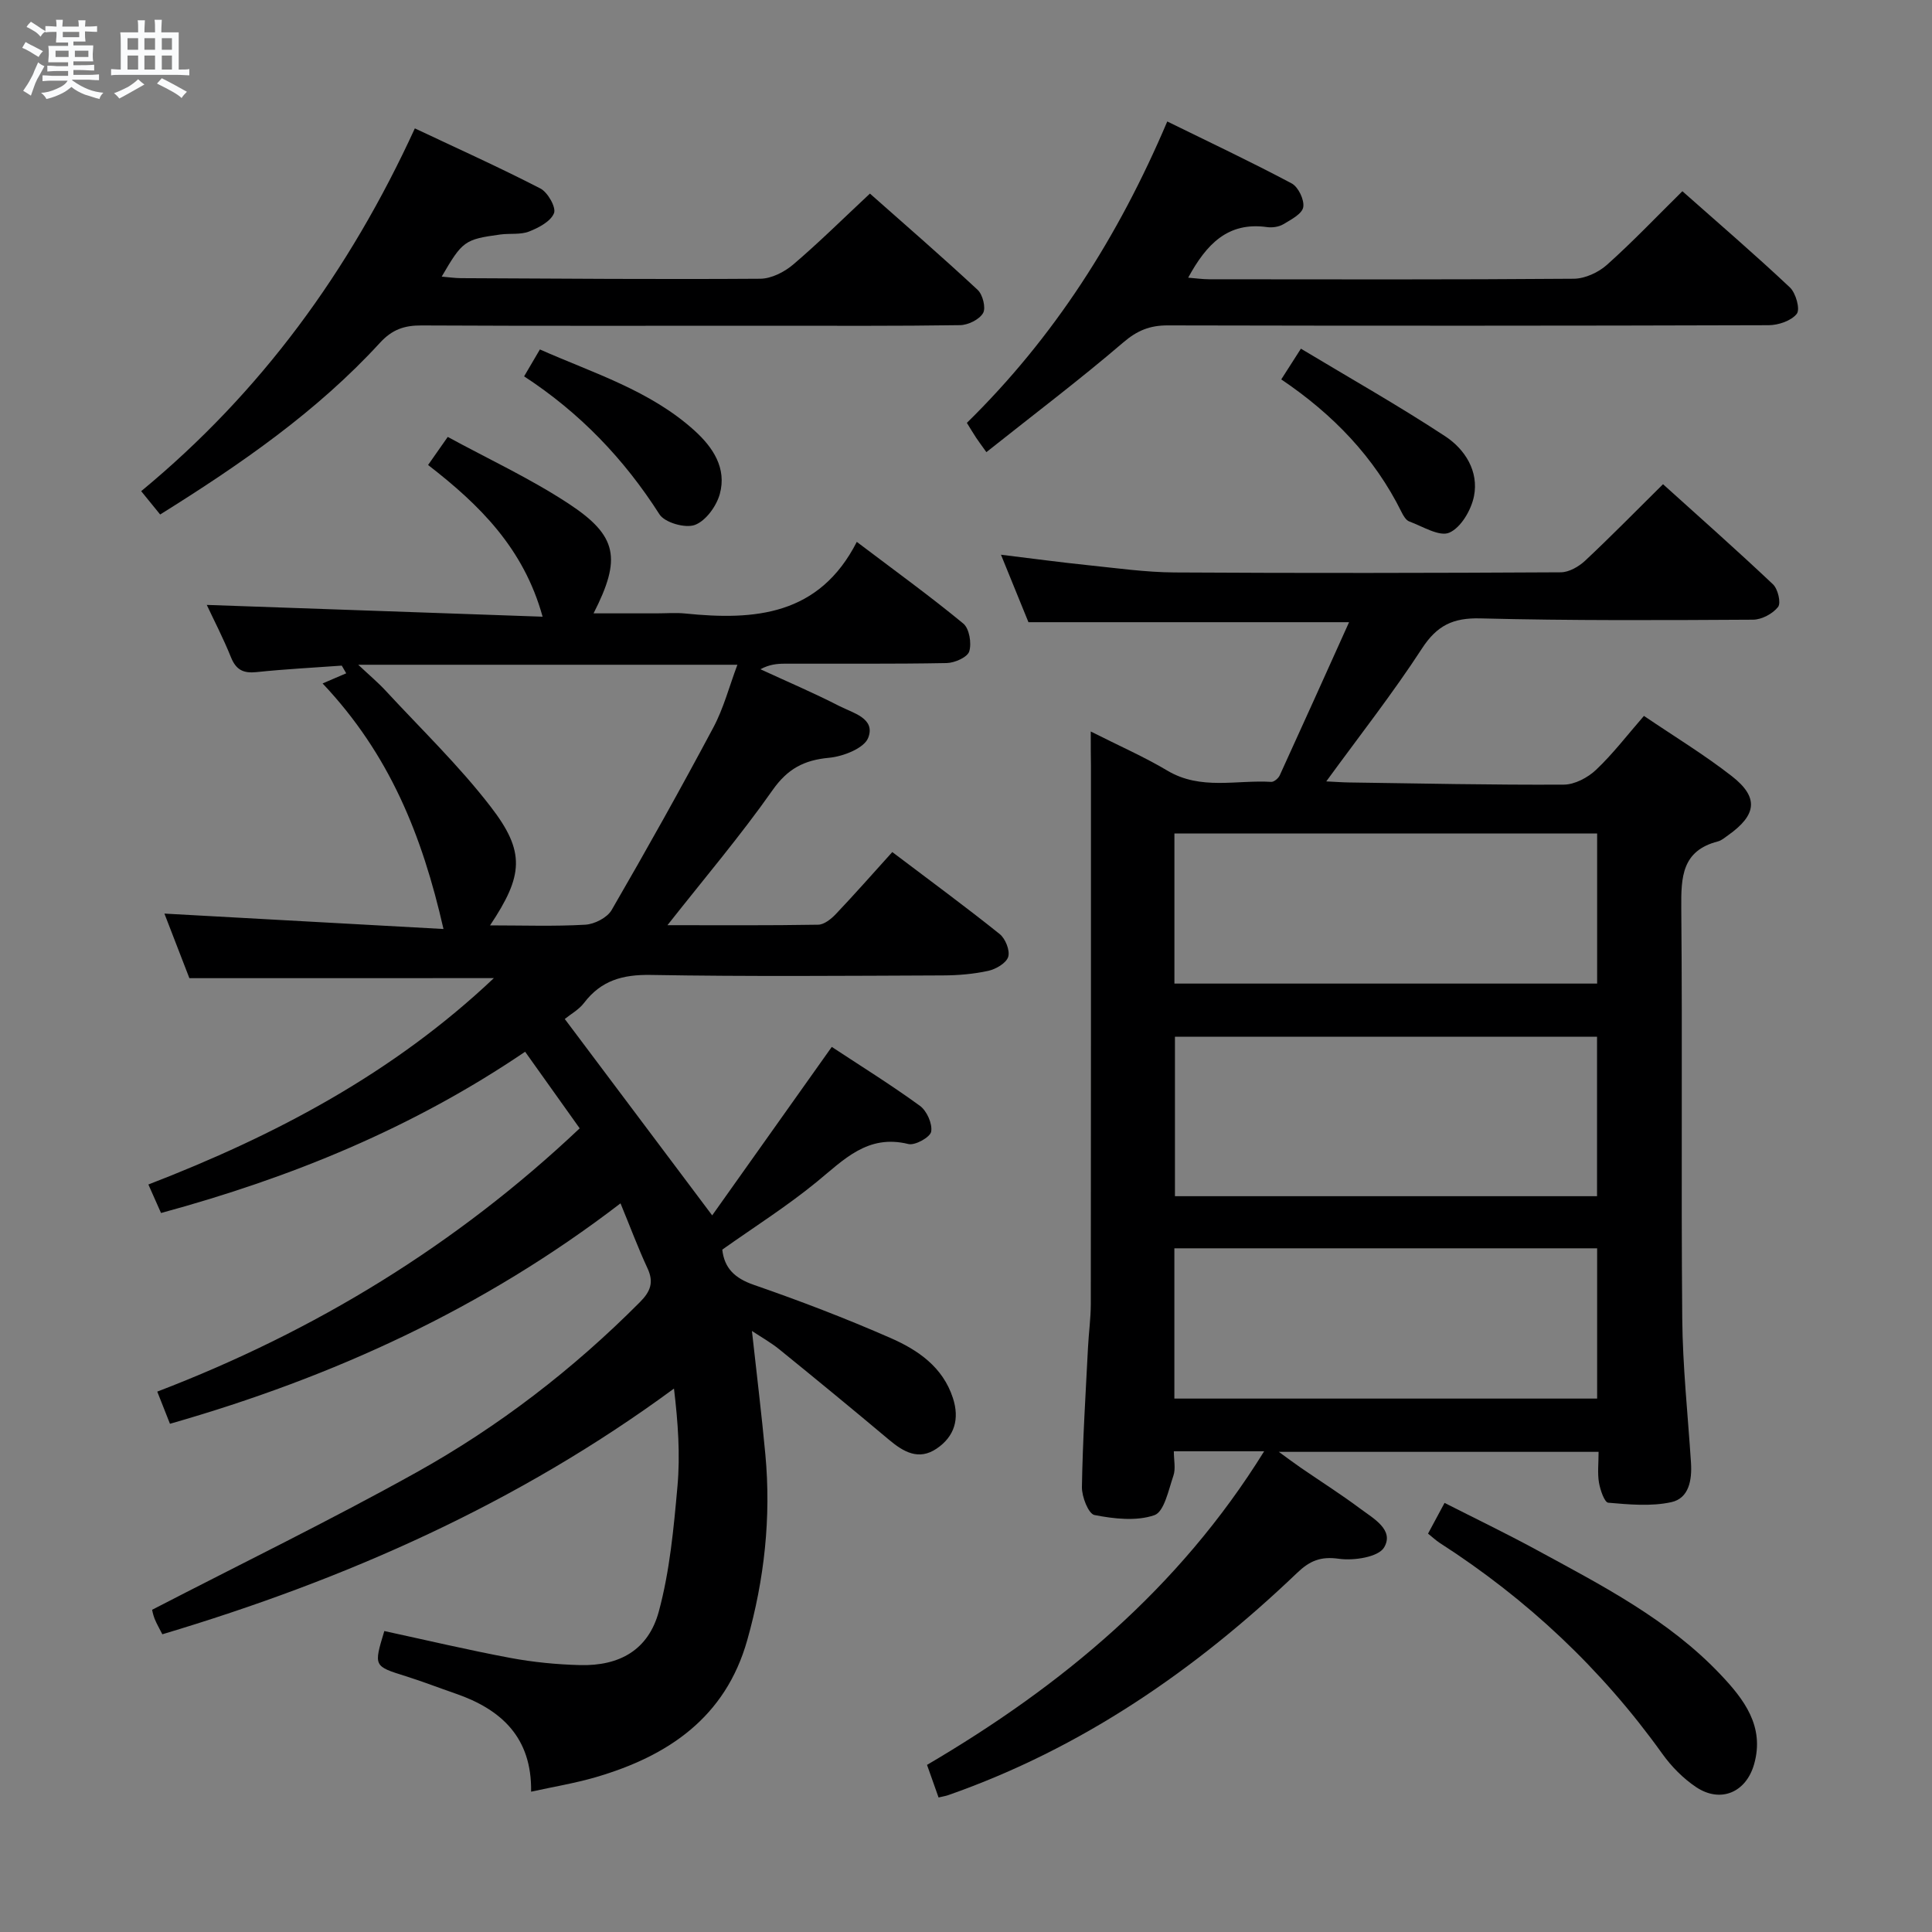<svg enable-background="new 0 0 400 400" viewBox="0 0 400 400" xmlns="http://www.w3.org/2000/svg"><rect x="0" y="0" width="400" height="400" fill="#808080" stroke="none"/><path d="m6.8 9.5c.6.3 1.3.7 2.1 1.1-.4.4-.7.8-.9 1.2-.7-.4-1.3-.8-1.8-1.1s-1.1-.6-1.6-.8c.2-.4.5-.8.7-1.2.4.2.8.5 1.5.8zm.9 6.9c-.3.6-.5 1.1-.7 1.7s-.4 1.1-.6 1.7c-.6-.4-1.1-.7-1.6-1 .7-1 1.2-1.8 1.5-2.4.3-.5.6-1.1.8-1.7.3-.6.5-1.2.8-1.8.3.3.8.6 1.3.8-.7 1.3-1.2 2.2-1.5 2.7zm.1-11c.4.3 1 .7 1.7 1.1-.5.2-.8.6-1.1 1.1-.5-.6-1-1-1.4-1.2s-.9-.6-1.5-.8c.2-.4.5-.7.9-1.1.5.3.9.6 1.4.9zm10.5 13.1c1 .4 2 .6 3.1.7-.4.4-.7.8-.8 1.3-.9-.2-1.9-.6-3-.9-1-.4-2-.9-2.8-1.6-.5.4-1.1.9-1.9 1.3s-1.9.9-3.3 1.2c-.1-.3-.5-.8-1.1-1.3 1 0 2.1-.3 3.2-.8 1.2-.5 1.9-1 2.3-1.7h-3.2c-.4 0-1 0-2 .1v-1.2c1 0 1.7.1 2 .1h3.3v-1h-2.3c-.2 0-.9 0-2 .1v-1.2c1.2 0 1.9.1 2 .1h2.3v-.8h-4.1c0-.7.1-1.2.1-1.6 0-.5 0-1.1-.1-1.8h4.1v-.7h-2.5c0-.6.1-1.1.1-1.6v-.6h-.5c-.4 0-1 0-1.8.1v-1.3c1.2 0 1.9.1 2.1.1h.2c0-.3 0-.8-.1-1.4h1.4c0 .6-.1 1-.1 1.4h3.4c0-.4 0-.8-.1-1.3h1.5c0 .4-.1.9-.1 1.3.7 0 1.5 0 2.5-.1v1.2c-1 0-1.8-.1-2.5-.1v.6c0 .3 0 .8.1 1.5h-2.5v.8h4.1c0 .7-.1 1.3-.1 1.8s0 1 .1 1.5h-4.1v.8h1.4c.8 0 1.8 0 2.9-.1v1.2c-1 0-1.9-.1-2.8-.1h-1.5v1h3.2c.3 0 1 0 2.1-.1v1.2c-1.1 0-1.8-.1-2.1-.1h-3.4l-.1.1c1.4 1 2.4 1.5 3.4 1.9zm-4.1-6.7v-1.3h-2.7v1.3zm2.2-4.1v-1.1h-3.4v1.1zm1.9 4.1v-1.3h-2.8v1.3z" fill="#fafbfc"/><path d="m37 6.7v2.3 5.4c1 0 1.8 0 2.2-.1v1.3c-.6 0-1.5-.1-2.5-.1h-11.9c-.7 0-1.3 0-1.8.1v-1.3c.5 0 1.1.1 2 .1v-5.2c0-1 0-1.8-.1-2.5h3.7c0-1.3 0-2.1-.1-2.5h1.5c0 .4-.1 1.3-.1 2.5h2.2c0-1.2 0-2.1-.1-2.6h1.5c0 .4-.1 1.3-.1 2.6zm-12.3 13.7c-.3-.4-.7-.8-1.1-1.1 1.1-.4 2.1-.9 2.9-1.3.8-.5 1.5-1 2.1-1.6.4.4.9.8 1.3 1.1-2.5 1.4-4.2 2.4-5.2 2.9zm3.9-10.1v-2.4h-2.2v2.4zm0 4.1v-2.9h-2.2v2.9zm3.5-4.1v-2.4h-2.2v2.4zm0 4.1v-2.9h-2.2v2.9zm.4 2.9 1-1.1c.6.3 1.4.7 2.5 1.3s2 1.1 2.7 1.5c-.4.4-.8.8-1.1 1.3-.8-.8-2.5-1.7-5.1-3zm3.1-7v-2.4h-2.1v2.4zm0 4.1v-2.9h-2.1v2.9z" fill="#fafbfc"/><g fill="#000001"><path d="m39.21 202.52c-1.74-4.49-3.57-9.23-5.17-13.37 19.22 1.06 38.33 2.11 57.78 3.19-4.42-19.41-11.17-36.17-25.03-50.84 1.86-.8 3.37-1.45 4.89-2.1-.31-.53-.61-1.06-.92-1.59-5.88.43-11.77.72-17.62 1.34-2.74.29-4.26-.44-5.32-3.07-1.6-3.97-3.58-7.78-5.01-10.84 22.94.81 45.97 1.61 69.53 2.44-3.92-14.18-13.04-23.15-23.71-31.41 1.18-1.68 2.29-3.26 4.07-5.81 8.34 4.54 17.05 8.58 25 13.8 10.19 6.69 10.98 11.37 5.19 22.73h12.99c2 0 4.02-.17 6 .03 14.34 1.46 27.71.45 35.51-14.83 7.98 6.04 15.2 11.26 22.06 16.92 1.24 1.03 1.74 4.07 1.22 5.76-.38 1.21-3.02 2.38-4.68 2.41-11.16.21-22.33.1-33.5.13-1.61 0-3.21.15-5.05 1.15 5.47 2.53 11.03 4.89 16.38 7.64 2.77 1.42 7.51 2.52 5.93 6.56-.85 2.17-5.19 3.86-8.1 4.13-5.2.48-8.6 2.28-11.72 6.73-6.64 9.45-14.15 18.29-21.74 27.93 10.66 0 20.94.08 31.21-.1 1.25-.02 2.7-1.2 3.66-2.21 3.9-4.11 7.64-8.36 11.68-12.83 8.08 6.11 15.28 11.4 22.24 16.98 1.18.95 2.16 3.4 1.76 4.71-.4 1.3-2.54 2.55-4.12 2.9-3.06.67-6.26.94-9.4.95-20.16.08-40.33.25-60.49-.1-5.79-.1-10.26 1.13-13.8 5.78-1.08 1.42-2.79 2.35-4 3.34 10.21 13.61 19.96 26.6 30.52 40.66 8.11-11.42 16.29-22.94 24.76-34.88 5.9 3.89 12.23 7.82 18.25 12.2 1.43 1.04 2.61 3.7 2.33 5.34-.19 1.15-3.33 2.91-4.71 2.57-8.45-2.09-13.36 3.24-19.01 7.86-6.15 5.03-12.92 9.32-19.53 14 .43 3.85 2.58 5.93 6.54 7.3 9.56 3.31 19.04 6.94 28.3 11 5.64 2.47 10.82 5.98 12.91 12.43 1.41 4.33.34 7.96-3.37 10.47s-6.85.7-9.87-1.84c-7.51-6.31-15.08-12.53-22.7-18.71-1.75-1.42-3.74-2.53-5.67-3.81.97 8.83 2 17.19 2.78 25.58 1.21 13.03-.2 25.85-3.75 38.43-4.51 16.01-16.37 24-31.37 28.38-4.25 1.24-8.64 1.96-13.38 3 .17-11.18-6.12-17.02-15.61-20.3-3.45-1.19-6.86-2.52-10.34-3.61-6.65-2.09-6.66-2.03-4.44-9.35 8.68 1.88 17.36 3.93 26.12 5.57 4.71.88 9.55 1.35 14.35 1.48 8.26.22 14.21-3.16 16.36-11.1 2.27-8.38 3.08-17.21 3.86-25.9.59-6.56.12-13.21-.72-20.25-32.37 23.82-67.97 39.53-105.93 50.87-.59-1.17-1.17-2.15-1.59-3.19-.35-.88-.52-1.84-.53-1.88 18.45-9.54 36.83-18.49 54.66-28.41 17.07-9.5 32.51-21.38 46.34-35.29 2.19-2.2 2.92-4.1 1.57-7-1.93-4.15-3.53-8.46-5.59-13.45-28.32 21.73-59.43 35.96-93.28 45.64-.75-1.9-1.57-3.97-2.63-6.66 32.64-12.5 61.8-30.27 87.46-54.51-3.77-5.29-7.47-10.48-11.3-15.86-23.27 15.79-48.38 26.05-75.38 33.39-.82-1.85-1.65-3.72-2.62-5.9 26.35-10.18 50.68-23.02 71.53-42.73-21.25.01-41.81.01-63.04.01zm62.25-10.93c6.92 0 13.34.23 19.72-.14 1.92-.11 4.55-1.46 5.46-3.05 7.23-12.47 14.27-25.06 21.05-37.78 2.13-3.99 3.29-8.49 4.98-12.99-26.5 0-52.09 0-78.5 0 2.34 2.2 4.12 3.69 5.68 5.38 7.32 7.92 15.14 15.45 21.7 23.96 7.27 9.39 6.81 14.28-.09 24.62z"/><path d="m225.83 151.45c5.88 2.97 11.06 5.24 15.88 8.11 6.89 4.1 14.3 1.88 21.49 2.32.57.03 1.48-.74 1.76-1.36 4.81-10.51 9.55-21.05 14.35-31.7-22.41 0-44 0-66.38 0-1.59-3.91-3.5-8.58-5.69-13.97 6.62.8 12.32 1.58 18.05 2.17 5.94.61 11.9 1.46 17.86 1.5 26.66.16 53.33.12 80-.03 1.7-.01 3.71-1.17 5.02-2.39 5.34-5 10.46-10.23 16.14-15.85 7.62 6.88 15.31 13.68 22.76 20.72 1.03.97 1.71 3.85 1.06 4.69-1.1 1.41-3.39 2.63-5.18 2.64-18.83.11-37.66.21-56.48-.27-5.65-.14-8.96 1.46-12.07 6.24-6.04 9.29-12.92 18.05-19.81 27.51 1.89.09 3.31.2 4.72.22 14.82.21 29.63.53 44.45.45 2.27-.01 4.98-1.45 6.69-3.07 3.48-3.29 6.42-7.15 9.91-11.16 6.24 4.23 12.47 8.01 18.19 12.47 5.63 4.39 5.18 8.03-.76 12.24-.68.48-1.36 1.08-2.13 1.28-7.45 1.92-7.62 7.38-7.57 13.76.26 28.33-.05 56.66.2 84.99.09 9.96 1.16 19.91 1.81 29.86.23 3.58-.4 7.39-4.09 8.19-4.18.91-8.71.48-13.04.11-.78-.07-1.66-2.64-1.92-4.16-.33-1.94-.08-3.97-.08-6.37-21.87 0-43.52 0-66.21 0 2.03 1.47 3.28 2.41 4.57 3.3 4.11 2.82 8.33 5.5 12.32 8.48 2.71 2.02 7.05 4.38 4.92 8-1.18 2.01-6.26 2.79-9.34 2.36-3.81-.54-6.05.4-8.7 2.94-21.02 20.09-44.56 36.31-72.23 46-.46.16-.95.24-1.98.48-.75-2.12-1.5-4.24-2.39-6.75 27.8-16.32 52.12-36.42 69.8-64.93-6.78 0-12.48 0-18.7 0 0 1.85.41 3.61-.09 5.06-1.01 2.94-1.9 7.46-3.93 8.17-3.74 1.29-8.36.76-12.41-.03-1.24-.24-2.64-3.79-2.6-5.81.16-9.64.77-19.27 1.26-28.91.15-2.99.57-5.97.58-8.95.04-37.17.03-74.33.03-111.5-.04-1.99-.04-3.98-.04-7.05zm17.43 63.19v33.02h87.39c0-11.13 0-21.98 0-33.02-29.23 0-58.12 0-87.39 0zm-.11-11h87.52c0-10.59 0-20.83 0-31.08-29.36 0-58.38 0-87.52 0zm-.01 85.92h87.53c0-10.62 0-20.87 0-31.11-29.36 0-58.39 0-87.53 0z"/><path d="m33.16 106.52c-1.47-1.81-2.59-3.19-3.93-4.83 24.8-20.47 43.08-45.52 56.66-75.11 8.83 4.17 17.53 8.08 26 12.45 1.52.79 3.29 3.91 2.81 5.11-.69 1.71-3.18 3.02-5.18 3.8-1.78.69-3.95.34-5.93.61-7.41 1.01-7.84 1.34-12.14 8.72 1.43.12 2.7.31 3.98.32 20.66.1 41.32.26 61.98.12 2.3-.02 4.99-1.39 6.81-2.94 5.31-4.52 10.28-9.45 15.89-14.69 7.06 6.25 14.8 12.96 22.3 19.93 1.06.98 1.75 3.75 1.12 4.82-.79 1.34-3.1 2.47-4.77 2.49-13.16.2-26.33.12-39.49.12-24 0-47.99.06-71.99-.06-3.56-.02-6.09.83-8.63 3.61-13.03 14.2-28.74 25.08-45.49 35.53z"/><path d="m204.22 93.61c-1.16-1.63-1.67-2.29-2.12-2.98-.63-.96-1.22-1.95-1.92-3.08 18.03-17.68 31.3-38.42 41.49-62.4 8.72 4.28 17.34 8.35 25.75 12.82 1.38.73 2.67 3.42 2.4 4.93-.24 1.39-2.53 2.57-4.11 3.52-.92.55-2.28.75-3.37.6-8.14-1.15-12.57 3.55-16.34 10.47 1.63.13 3 .33 4.37.33 25.15.02 50.31.09 75.46-.11 2.32-.02 5.09-1.29 6.86-2.87 5.3-4.73 10.22-9.91 15.63-15.25 7.47 6.62 15.02 13.1 22.26 19.92 1.23 1.16 2.16 4.5 1.43 5.45-1.12 1.45-3.8 2.36-5.82 2.37-41.48.13-82.95.13-124.43.04-3.72-.01-6.35 1.07-9.25 3.57-8.93 7.65-18.34 14.76-28.29 22.67z"/><path d="m295.66 317.52c1.08-2.01 2.09-3.88 3.42-6.36 6.44 3.27 12.81 6.34 19.01 9.71 13.56 7.37 27.38 14.46 38.16 25.86 4.81 5.08 9.16 10.7 6.91 18.56-1.67 5.83-6.95 8.08-12 4.71-2.69-1.8-5.13-4.28-7.02-6.93-12.55-17.52-27.95-31.98-46.05-43.62-.8-.52-1.51-1.2-2.43-1.93z"/><path d="m265.27 78.55c1.25-1.95 2.3-3.59 4.07-6.36 10.19 6.13 20.25 11.81 29.88 18.14 4.09 2.69 6.98 7.24 5.95 12.41-.57 2.85-2.69 6.49-5.1 7.54-2.05.9-5.53-1.3-8.3-2.32-.67-.25-1.21-1.16-1.57-1.89-5.66-11.45-14.24-20.31-24.93-27.52z"/><path d="m108.51 77.92c1.2-2.05 2.1-3.58 3.27-5.57 11.16 4.94 22.8 8.48 31.99 16.78 3.85 3.48 6.72 7.8 5.26 13.14-.69 2.52-2.9 5.57-5.16 6.41-1.98.74-6.24-.47-7.34-2.2-7.32-11.47-16.49-21.04-28.02-28.56z"/></g></svg>